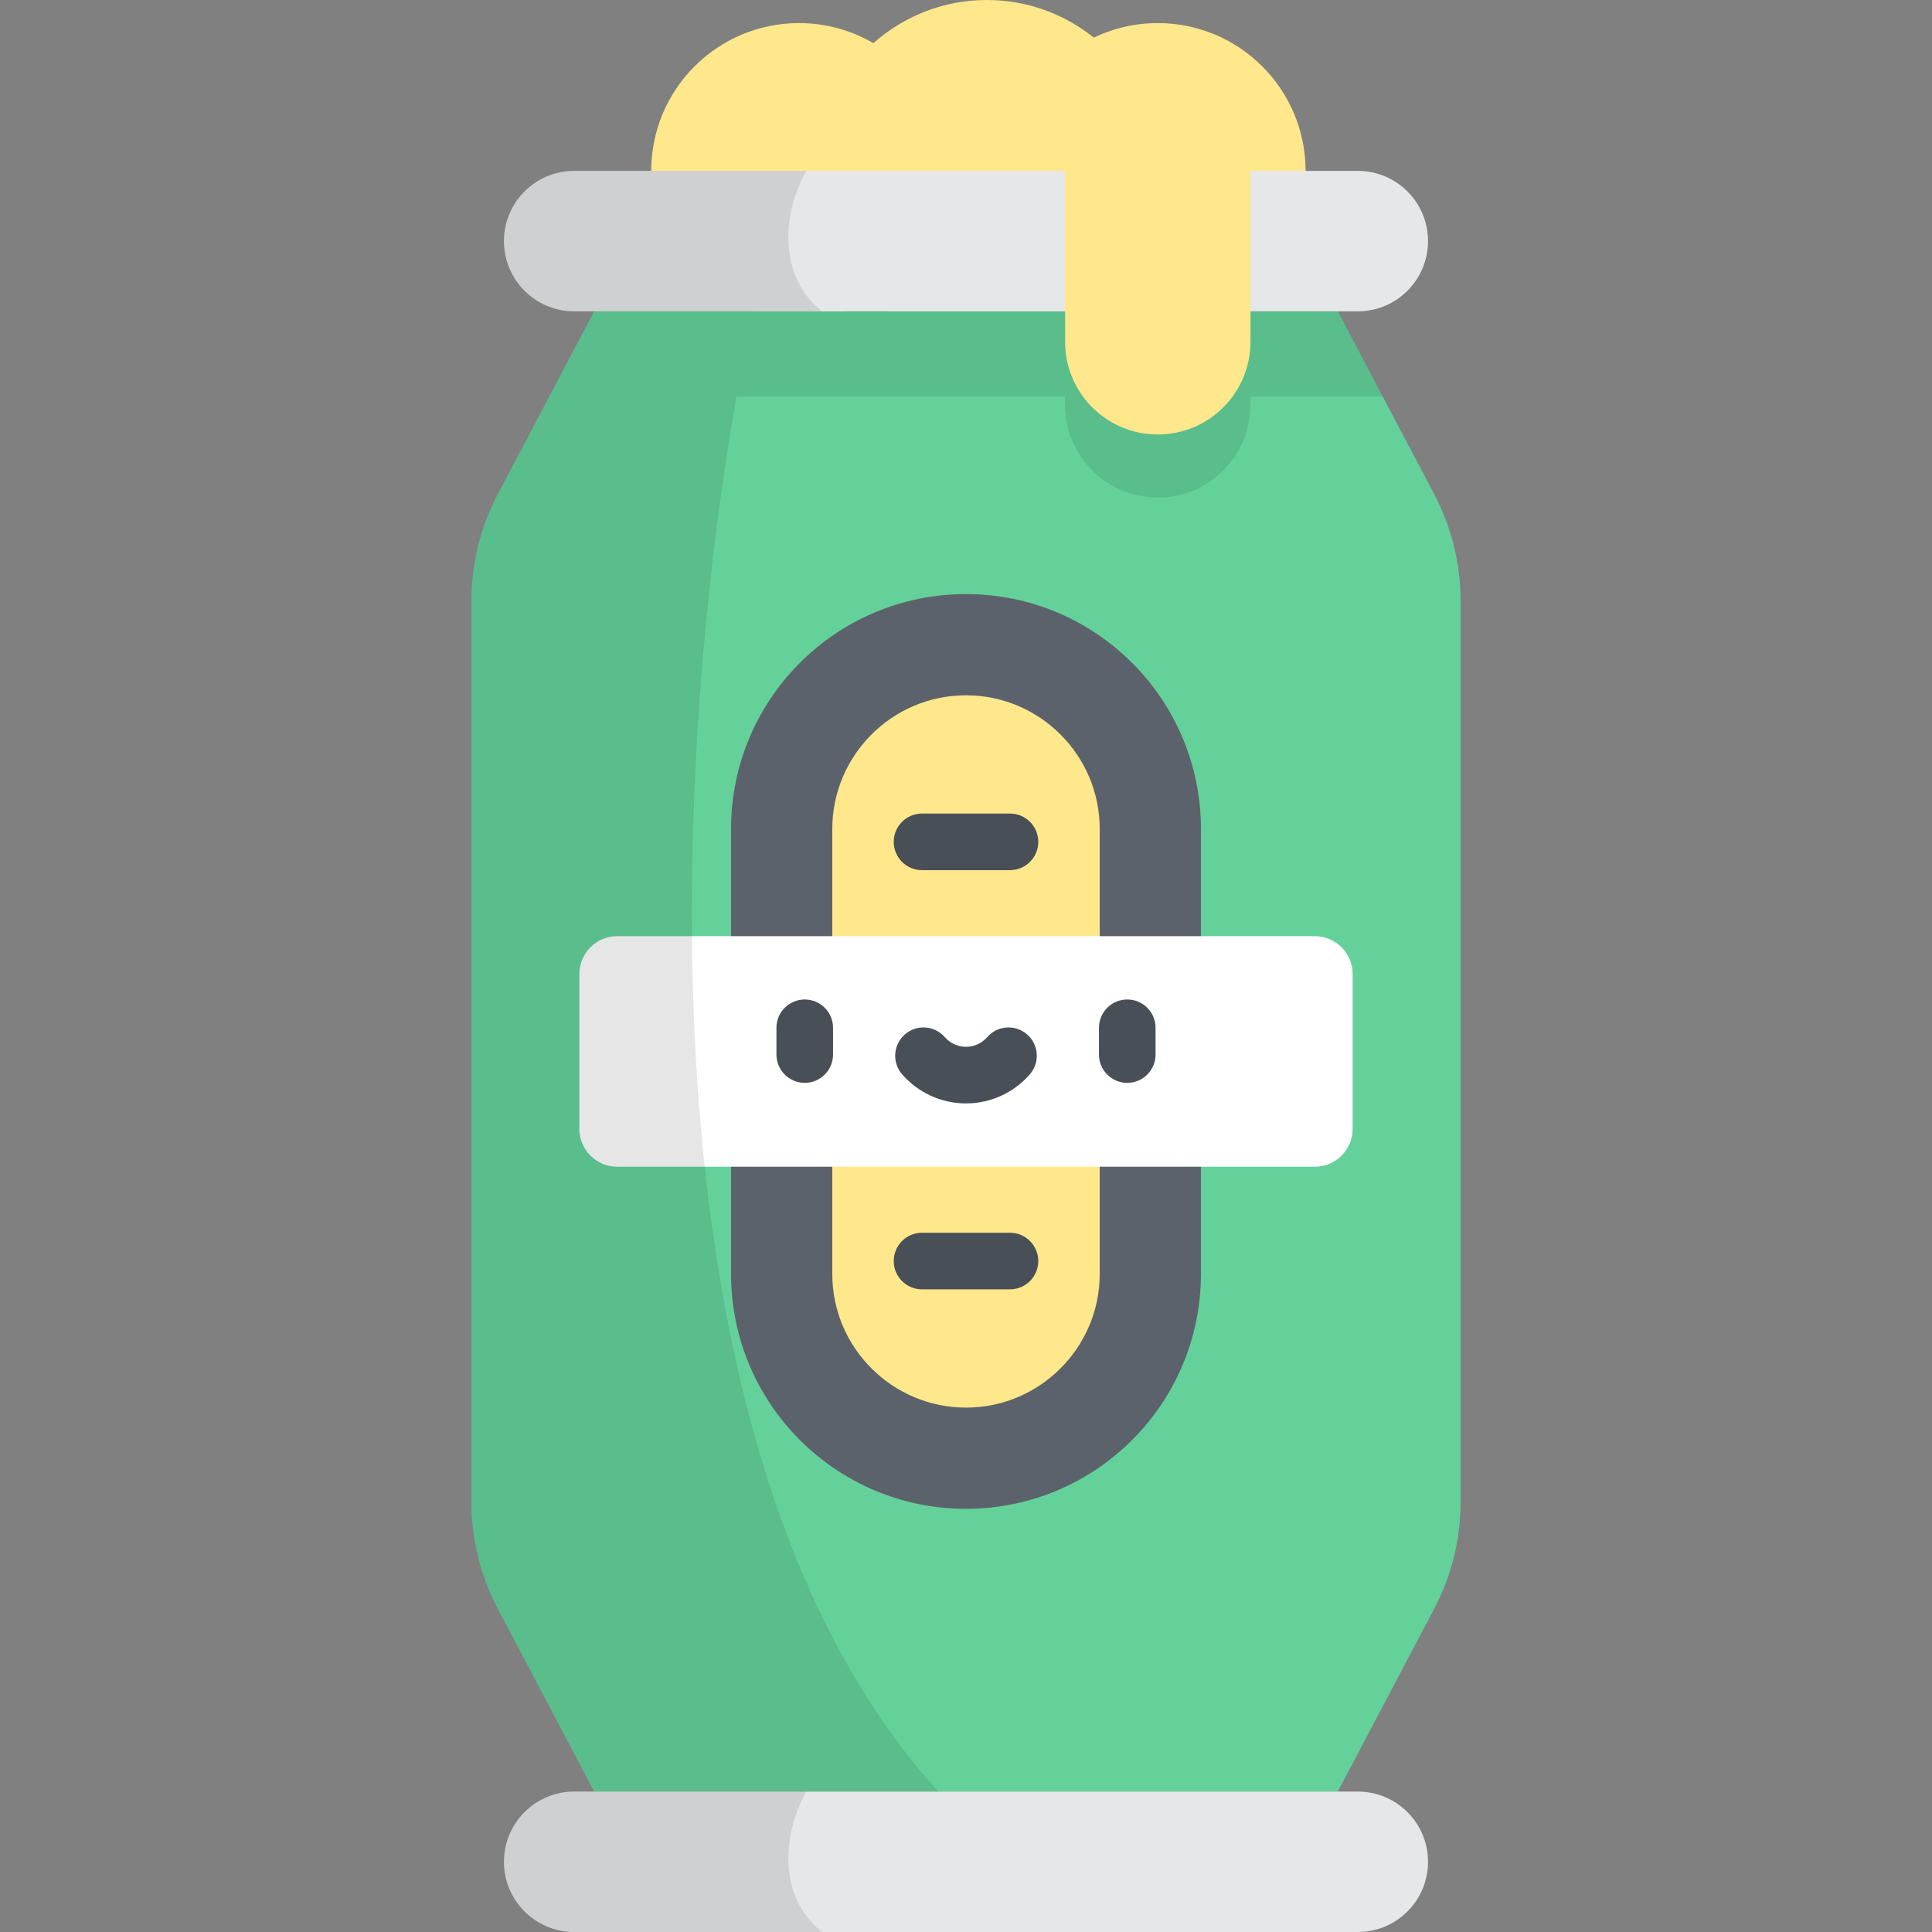 <?xml version="1.0" encoding="iso-8859-1"?>
<!-- Generator: Adobe Illustrator 19.0.0, SVG Export Plug-In . SVG Version: 6.00 Build 0)  -->
<svg version="1.1" id="Capa_1" xmlns="http://www.w3.org/2000/svg" xmlns:xlink="http://www.w3.org/1999/xlink" x="0px" y="0px"
	 viewBox="0 0 512 512" style="enable-background:new 0 0 512 512;" xml:space="preserve">
<rect x="0" y="0" width="512" height="512" fill="#808080" stroke="none"/>
<path style="fill:#FFE78C;" d="M306.824,6.119c-6.074,0-11.825,1.383-16.956,3.85C282.109,3.737,272.26,0,261.533,0
	c-11.546,0-22.077,4.327-30.076,11.44c-5.789-3.377-12.517-5.321-19.703-5.321c-21.634,0-39.172,17.538-39.172,39.171
	c0,21.634,17.538,39.171,39.172,39.171c7.186,0,13.913-1.944,19.703-5.321c7.999,7.112,18.53,11.44,30.076,11.44
	c10.727,0,20.576-3.737,28.335-9.97c5.131,2.467,10.882,3.851,16.956,3.851c21.634,0,39.171-17.538,39.171-39.171
	C345.995,23.657,328.458,6.119,306.824,6.119z"/>
<path style="fill:#64D19B;" d="M380.059,426.372l-25.531,48.414H157.473l-25.531-48.414c-4.611-8.744-7.021-18.48-7.021-28.366
	V159.284c0-9.885,2.41-19.622,7.021-28.366l25.531-48.414h197.053l25.531,48.414c4.611,8.744,7.021,18.48,7.021,28.366v238.722
	C387.079,407.892,384.669,417.628,380.059,426.372z"/>
<path style="fill:#5C626B;" d="M256,157.436L256,157.436c-34.388,0-62.265,27.877-62.265,62.265V337.59
	c0,34.388,27.877,62.265,62.264,62.265l0,0c34.388,0,62.264-27.877,62.264-62.265V219.701
	C318.266,185.313,290.388,157.436,256,157.436z"/>
<path style="fill:#FFE78C;" d="M256,373.029c-19.541,0-35.439-15.898-35.439-35.439V219.701c0-19.541,15.898-35.439,35.439-35.439
	s35.439,15.898,35.439,35.439v117.888C291.439,357.13,275.541,373.029,256,373.029z"/>
<g>
	<path style="fill:#E6E7E8;" d="M359.835,45.29h-207.67c-10.276,0-18.607,8.331-18.607,18.607l0,0
		c0,10.276,8.331,18.607,18.607,18.607h207.67c10.276,0,18.607-8.331,18.607-18.607l0,0C378.442,53.621,370.111,45.29,359.835,45.29
		z"/>
	<path style="fill:#E6E7E8;" d="M359.835,474.786h-207.67c-10.276,0-18.607,8.331-18.607,18.607l0,0
		c0,10.276,8.331,18.607,18.607,18.607h207.67c10.276,0,18.607-8.331,18.607-18.607l0,0
		C378.442,483.117,370.111,474.786,359.835,474.786z"/>
</g>
<path style="fill:#FFFFFF;" d="M348.417,248.095H163.583c-5.551,0-10.051,4.5-10.051,10.051v40.998
	c0,5.551,4.5,10.051,10.051,10.051h184.833c5.551,0,10.051-4.5,10.051-10.051v-40.998
	C358.468,252.595,353.968,248.095,348.417,248.095z"/>
<path style="opacity:0.1;enable-background:new    ;" d="M354.527,82.504H157.473l-25.531,48.414
	c-4.611,8.744-7.021,18.48-7.021,28.366v238.722c0,9.885,2.41,19.622,7.021,28.366l25.531,48.414h91.21
	c-84.466-92.82-68.156-287.419-53.514-369.626h87.091v2.136c0,13.566,10.997,24.563,24.563,24.563
	c13.566,0,24.563-10.997,24.563-24.563v-2.136h35.087L354.527,82.504z"/>
<path style="fill:#FFE78C;" d="M282.261,40.998c0-13.566,10.997-24.563,24.563-24.563c13.566,0,24.563,10.997,24.563,24.563v49.583
	c0,13.566-10.997,24.563-24.563,24.563c-13.566,0-24.563-10.997-24.563-24.563V40.998z"/>
<g>
	<path style="fill:#494F57;" d="M267.652,341.691h-23.305c-4.142,0-7.5-3.358-7.5-7.5s3.358-7.5,7.5-7.5h23.305
		c4.142,0,7.5,3.358,7.5,7.5S271.794,341.691,267.652,341.691z"/>
	<path style="fill:#494F57;" d="M267.652,230.599h-23.305c-4.142,0-7.5-3.358-7.5-7.5s3.358-7.5,7.5-7.5h23.305
		c4.142,0,7.5,3.358,7.5,7.5S271.794,230.599,267.652,230.599z"/>
	<path style="fill:#494F57;" d="M213.264,286.968c-4.142,0-7.5-3.358-7.5-7.5v-7.094c0-4.142,3.358-7.5,7.5-7.5s7.5,3.358,7.5,7.5
		v7.094C220.764,283.61,217.406,286.968,213.264,286.968z"/>
	<path style="fill:#494F57;" d="M298.736,286.968c-4.142,0-7.5-3.358-7.5-7.5v-7.094c0-4.142,3.358-7.5,7.5-7.5s7.5,3.358,7.5,7.5
		v7.094C306.236,283.61,302.878,286.968,298.736,286.968z"/>
	<path style="fill:#494F57;" d="M256,292.416c-6.486,0-12.654-2.809-16.921-7.706c-2.721-3.123-2.396-7.86,0.727-10.582
		c3.122-2.721,7.86-2.397,10.581,0.727c1.418,1.627,3.464,2.56,5.613,2.56c2.149,0,4.195-0.933,5.613-2.56
		c2.721-3.124,7.458-3.448,10.581-0.727s3.448,7.459,0.727,10.582C268.654,289.607,262.486,292.416,256,292.416z"/>
</g>
<path style="opacity:0.1;enable-background:new    ;" d="M213.687,45.29h-61.522c-10.276,0-18.607,8.331-18.607,18.607l0,0
	c0,10.276,8.331,18.607,18.607,18.607h65.645C205.538,72.583,207.801,55.564,213.687,45.29z"/>
<path style="opacity:0.1;enable-background:new    ;" d="M213.687,474.786h-61.522c-10.276,0-18.607,8.331-18.607,18.607l0,0
	c0,10.276,8.331,18.607,18.607,18.607h65.645C205.538,502.078,207.801,485.06,213.687,474.786z"/>
<g>
</g>
<g>
</g>
<g>
</g>
<g>
</g>
<g>
</g>
<g>
</g>
<g>
</g>
<g>
</g>
<g>
</g>
<g>
</g>
<g>
</g>
<g>
</g>
<g>
</g>
<g>
</g>
<g>
</g>
</svg>
